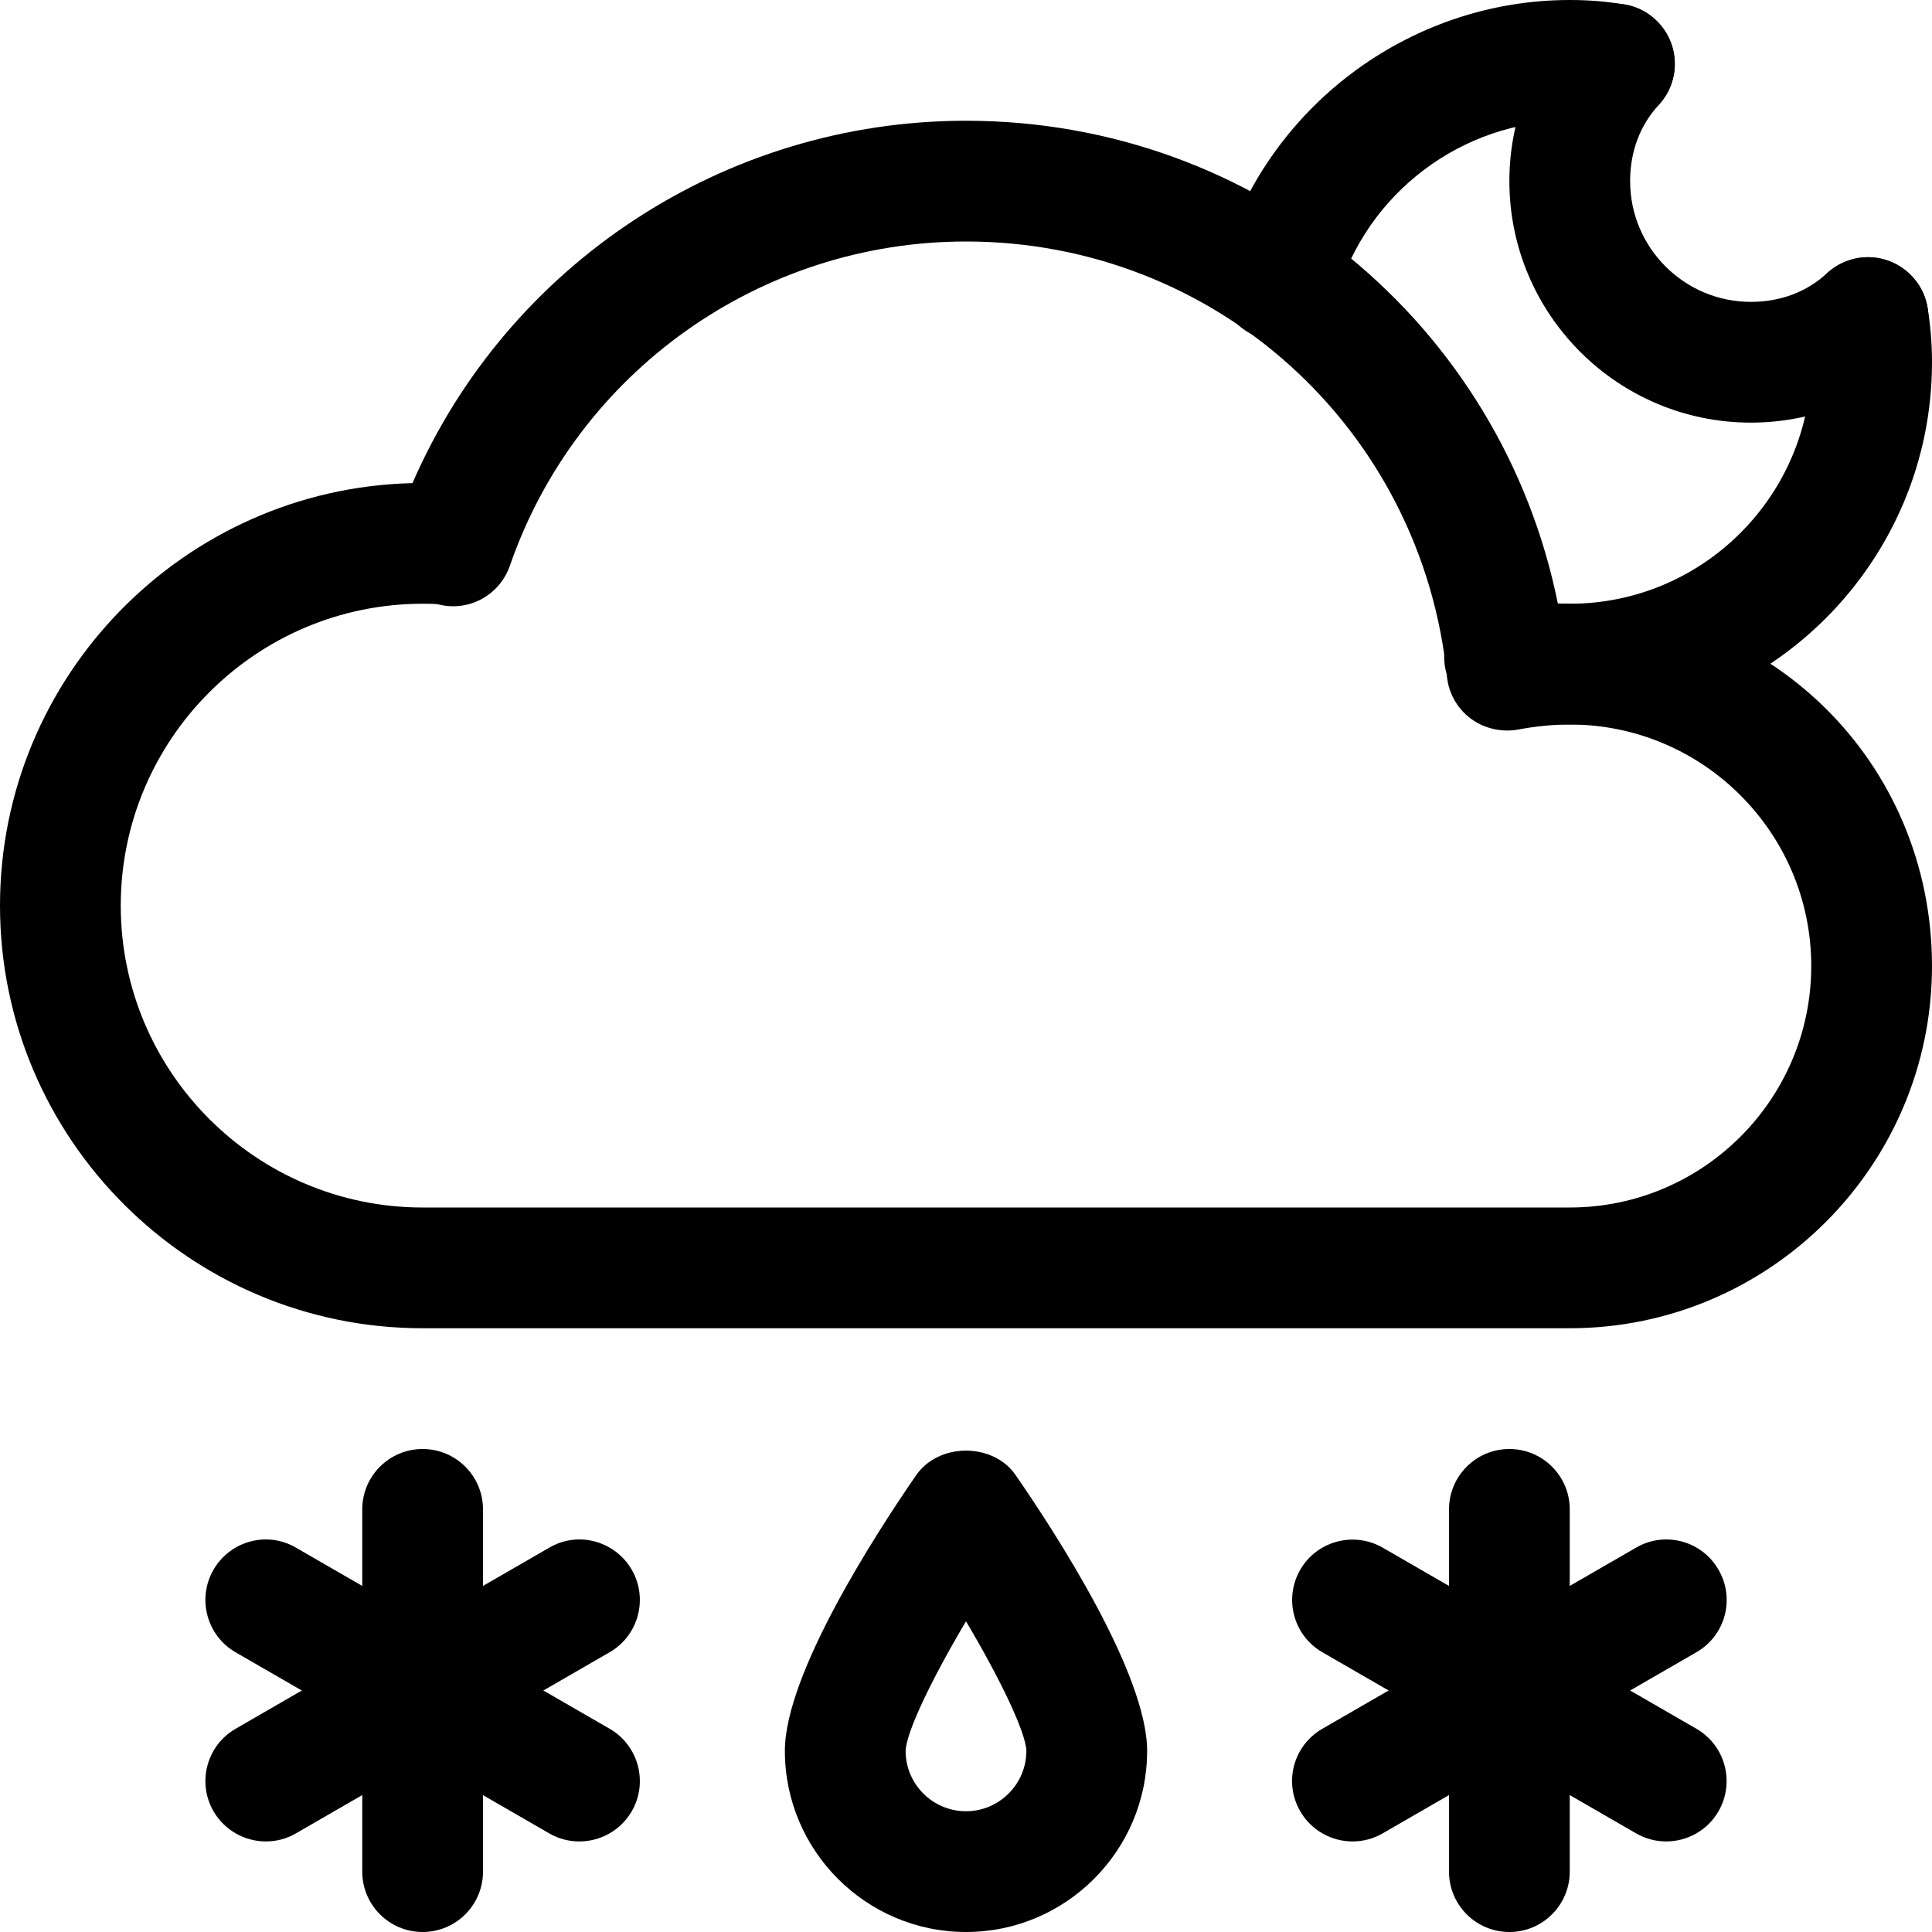 <svg enable-background="new 0 0 16 16" viewBox="0 0 16 16" xmlns="http://www.w3.org/2000/svg"><path d="m13 11h-9.5c-1.93 0-3.5-1.57-3.5-3.5 0-1.902 1.525-3.454 3.416-3.499.787-1.81 2.583-3.001 4.584-3.001 2.409 0 4.436 1.688 4.902 4.001 1.748-.036 3.098 1.312 3.098 2.999 0 1.654-1.346 3-3 3zm-9.5-6c-1.378 0-2.5 1.122-2.5 2.5 0 1.379 1.122 2.5 2.5 2.5h9.5c1.103 0 2-.897 2-2s-.897-2-2-2c-.147 0-.297.017-.428.042-.137.024-.28-.008-.392-.091-.112-.084-.184-.211-.197-.35-.208-2.053-1.92-3.601-3.983-3.601-1.703 0-3.221 1.079-3.777 2.684-.085.245-.341.386-.594.321-.023-.005-.089-.005-.129-.005z"/><path d="m8 16c-.827 0-1.5-.673-1.5-1.5 0-.639.761-1.811 1.088-2.284.188-.27.637-.27.823 0 .327.473 1.089 1.645 1.089 2.284 0 .827-.673 1.5-1.5 1.5zm0-2.573c-.288.485-.496.921-.5 1.074 0 .274.224.499.5.499.275 0 .5-.225.5-.5-.005-.153-.212-.588-.5-1.073z"/><path d="m3.5 16c-.276 0-.5-.224-.5-.5v-3c0-.276.224-.5.5-.5s.5.224.5.5v3c0 .276-.224.5-.5.5z"/><path d="m4.798 15.25c-.085 0-.171-.021-.25-.067l-2.598-1.5c-.238-.138-.32-.444-.182-.683s.444-.323.683-.183l2.598 1.5c.239.138.321.444.183.683-.093.16-.261.25-.434.25z"/><path d="m2.202 15.25c-.173 0-.341-.09-.434-.25-.138-.239-.056-.545.183-.683l2.598-1.5c.238-.14.544-.056.683.183.138.239.056.545-.183.683l-2.598 1.5c-.078.046-.164.067-.249.067z"/><path d="m12.5 16c-.276 0-.5-.224-.5-.5v-3c0-.276.224-.5.5-.5s.5.224.5.5v3c0 .276-.224.5-.5.5z"/><path d="m13.799 15.25c-.085 0-.171-.021-.25-.067l-2.598-1.5c-.239-.138-.321-.443-.183-.683.138-.239.444-.32.683-.183l2.598 1.5c.239.138.321.443.183.683-.092.16-.261.25-.433.25z"/><path d="m11.201 15.25c-.172 0-.341-.09-.433-.25-.139-.239-.057-.545.183-.683l2.598-1.5c.238-.139.545-.058.683.183.139.239.057.545-.183.683l-2.598 1.5c-.079.046-.165.067-.25.067z"/><path d="m10.59 2.82c-.045 0-.092-.006-.138-.019-.265-.076-.419-.353-.343-.618.367-1.286 1.556-2.183 2.891-2.183.159 0 .306.012.452.037.272.045.457.303.411.575s-.308.456-.575.411c-.094-.016-.187-.023-.288-.023-.891 0-1.685.599-1.93 1.457-.062.22-.262.363-.48.363z"/><path d="m13 6c-.228 0-.448-.025-.654-.073-.27-.063-.436-.333-.372-.602.062-.268.331-.434.601-.372.131.031.275.047.425.047 1.103 0 2-.897 2-2 0-.101-.007-.193-.023-.286-.046-.272.137-.53.409-.577.27-.046.53.136.577.409.024.147.037.295.037.454 0 1.654-1.346 3-3 3z"/><path d="m14.5 3.5c-1.103 0-2-.897-2-2 0-.493.179-.958.503-1.31.188-.202.505-.215.706-.028.203.187.216.503.028.707-.155.168-.237.386-.237.631 0 .551.448 1 1 1 .244 0 .463-.082.63-.237.205-.187.52-.175.707.028.188.203.175.519-.027.707-.352.323-.817.502-1.31.502z"/></svg>